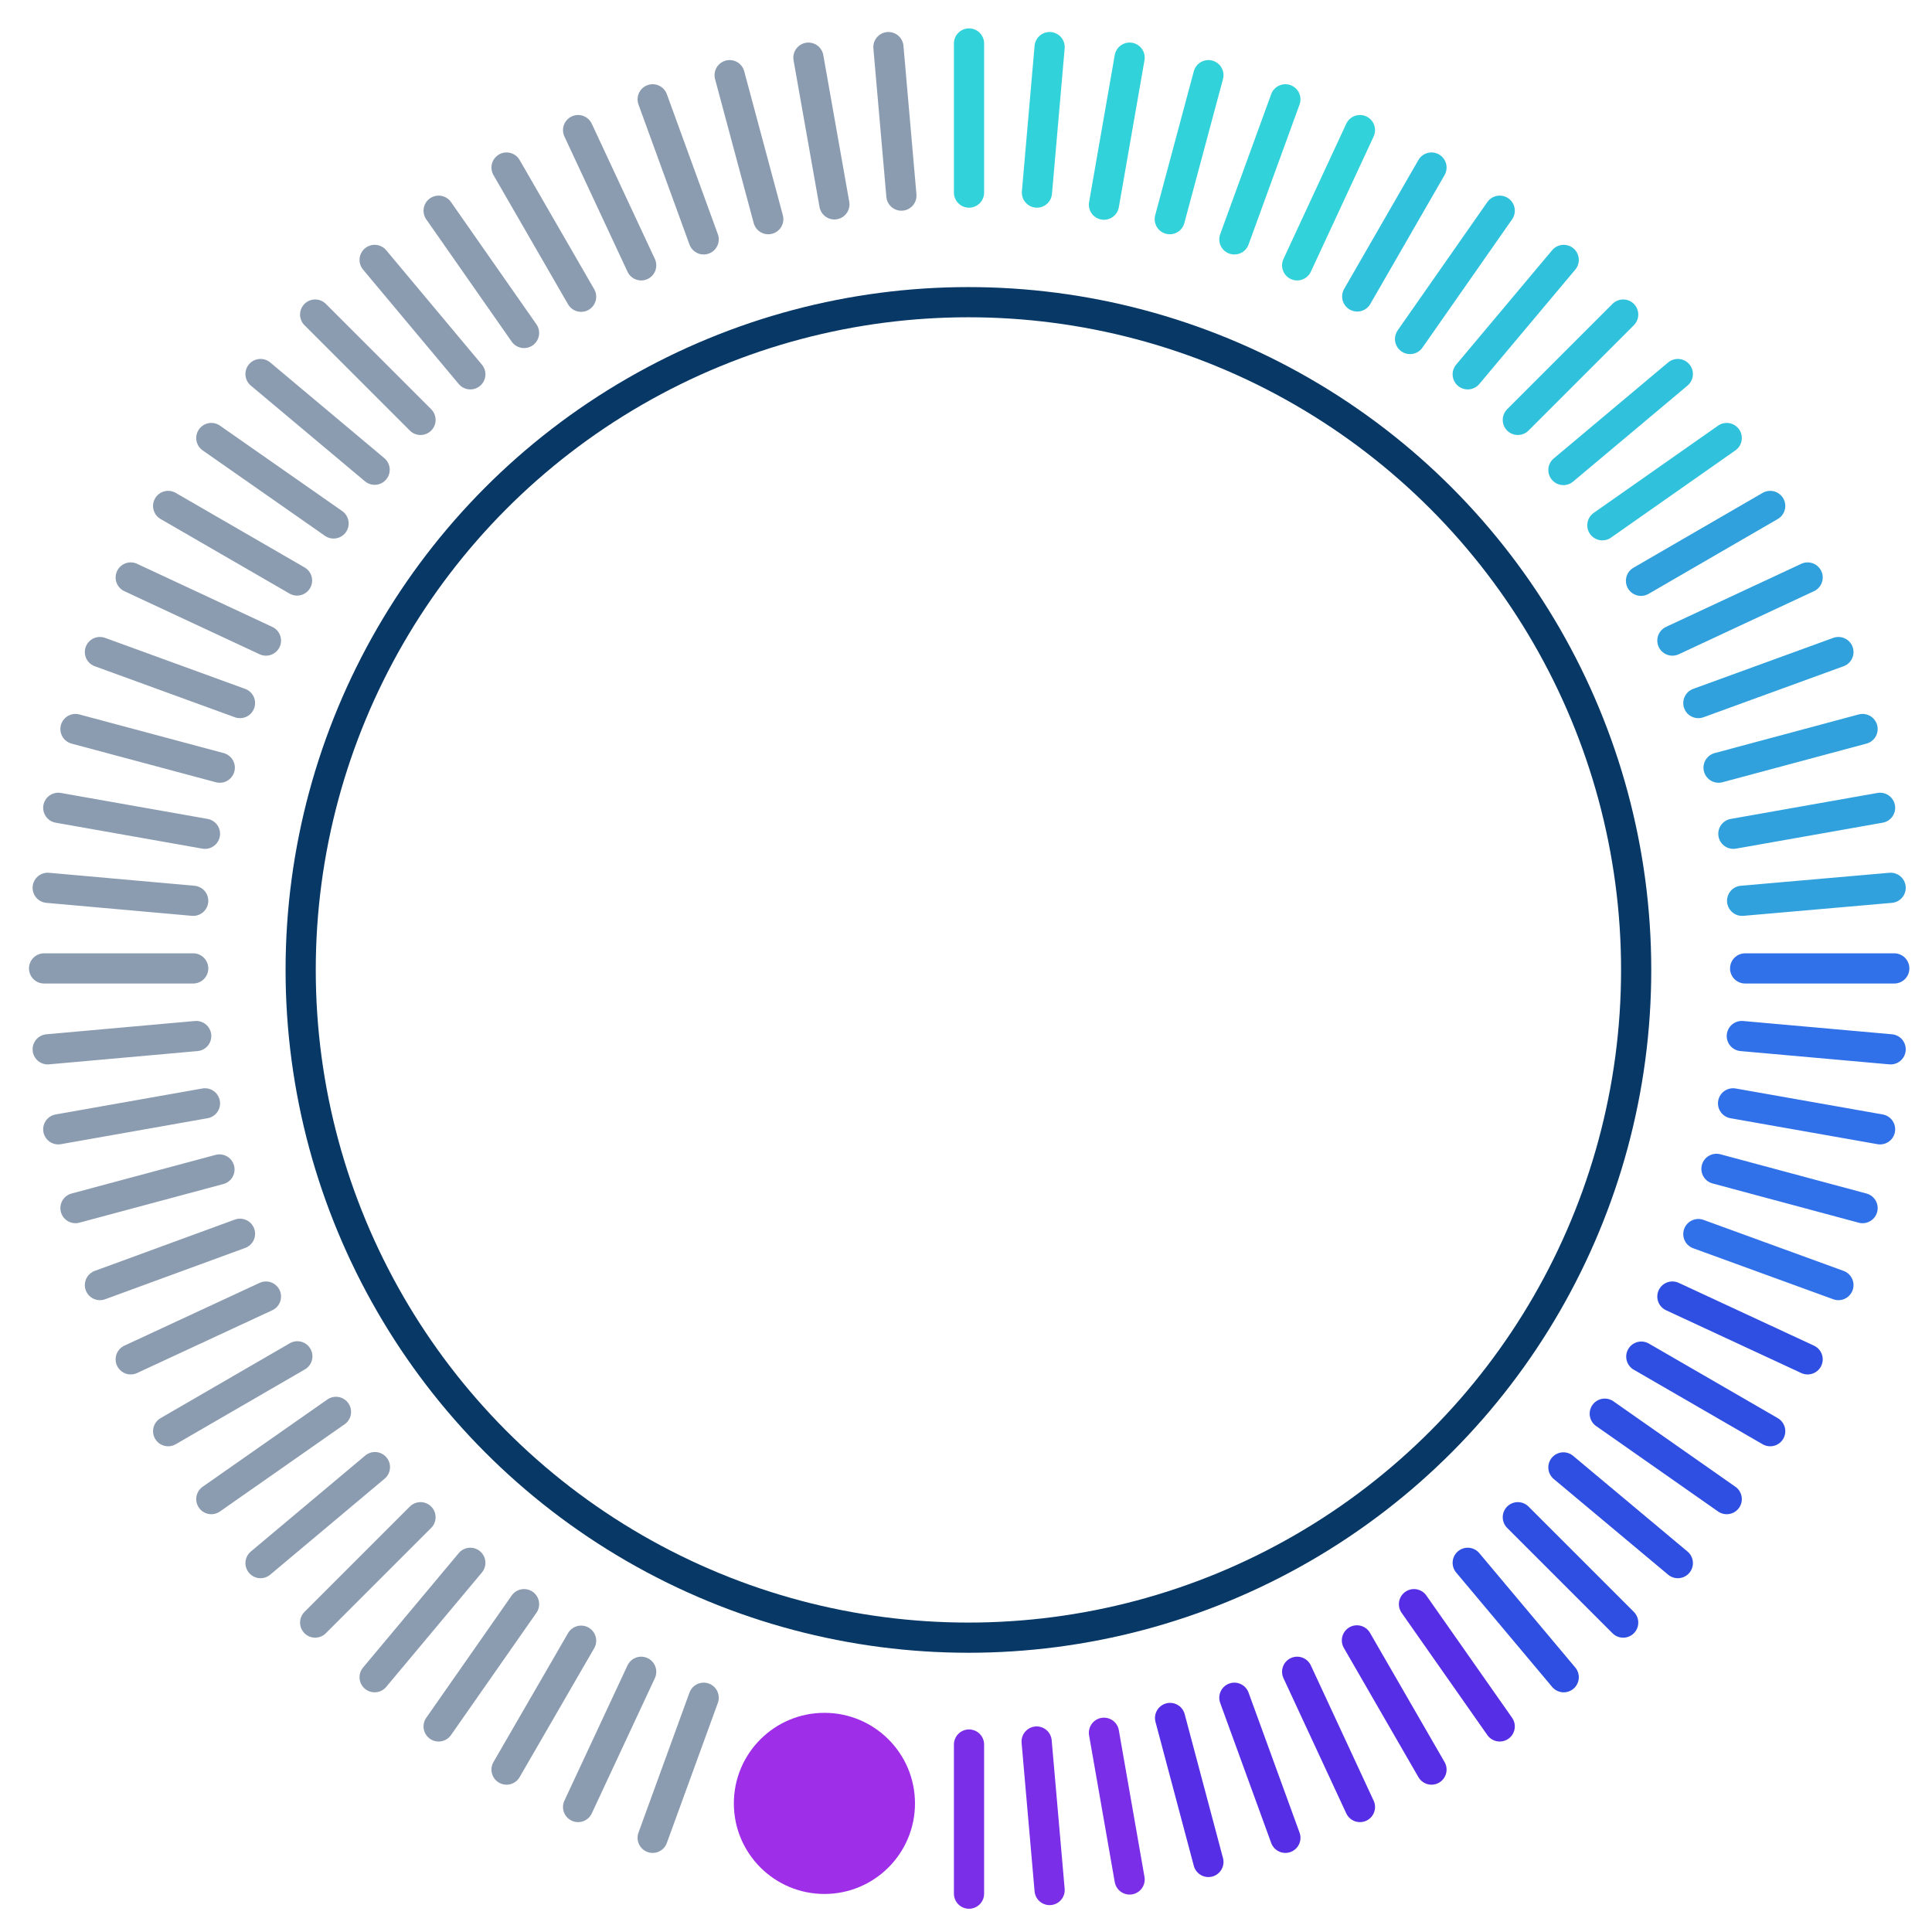 <svg xmlns="http://www.w3.org/2000/svg" viewBox="0 0 64 64"><defs><style>.cls-1,.cls-2,.cls-3,.cls-4,.cls-5,.cls-6,.cls-7,.cls-8,.cls-9{fill:none;stroke-miterlimit:10;}.cls-1{stroke:#083866;}.cls-2{stroke:#193a65;opacity:0.5;}.cls-2,.cls-3,.cls-4,.cls-5,.cls-6,.cls-7,.cls-8,.cls-9{stroke-linecap:round;}.cls-3{stroke:#2f4ee2;}.cls-4{stroke:#3070e8;}.cls-5{stroke:#562ee6;}.cls-6{stroke:#31d2da;}.cls-7{stroke:#30c2dc;}.cls-8{stroke:#30a1dd;}.cls-9{stroke:#7a2ee8;}.cls-10{fill:#9f2ee9;}</style></defs><title>Artboard 1190</title><circle id="background_ring" data-name="background ring" class="cls-1" cx="32.08" cy="32.13" r="22.12"/><line class="cls-2" x1="15.58" y1="12.4" x2="12.41" y2="8.61"/><line class="cls-3" x1="51.8" y1="55.56" x2="48.62" y2="51.77"/><line class="cls-2" x1="13.93" y1="13.91" x2="10.44" y2="10.42"/><line class="cls-3" x1="53.77" y1="53.75" x2="50.28" y2="50.26"/><line class="cls-2" x1="12.41" y1="15.56" x2="8.63" y2="12.39"/><line class="cls-3" x1="55.58" y1="51.78" x2="51.79" y2="48.61"/><line class="cls-2" x1="11.05" y1="17.34" x2="7" y2="14.51"/><line class="cls-3" x1="57.2" y1="49.66" x2="53.16" y2="46.83"/><line class="cls-2" x1="9.84" y1="19.23" x2="5.57" y2="16.76"/><line class="cls-3" x1="58.64" y1="47.41" x2="54.37" y2="44.94"/><line class="cls-2" x1="8.81" y1="21.22" x2="4.33" y2="19.13"/><line class="cls-3" x1="59.88" y1="45.03" x2="55.4" y2="42.95"/><line class="cls-2" x1="7.28" y1="25.43" x2="2.5" y2="24.15"/><line class="cls-4" x1="61.7" y1="40.02" x2="56.86" y2="38.72"/><line class="cls-2" x1="7.95" y1="23.29" x2="3.31" y2="21.6"/><line class="cls-4" x1="60.9" y1="42.57" x2="56.26" y2="40.88"/><line class="cls-2" x1="19.25" y1="9.83" x2="16.78" y2="5.55"/><line class="cls-5" x1="47.42" y1="58.62" x2="44.95" y2="54.34"/><line class="cls-2" x1="23.31" y1="7.93" x2="21.62" y2="3.29"/><line class="cls-5" x1="42.58" y1="60.88" x2="40.89" y2="56.24"/><line class="cls-2" x1="21.24" y1="8.79" x2="19.15" y2="4.31"/><line class="cls-5" x1="45.05" y1="59.86" x2="42.97" y2="55.38"/><line class="cls-6" x1="40.03" y1="2.49" x2="38.75" y2="7.26"/><line class="cls-2" x1="23.31" y1="56.24" x2="21.62" y2="60.88"/><line class="cls-6" x1="42.58" y1="3.29" x2="40.89" y2="7.93"/><line class="cls-2" x1="21.24" y1="55.38" x2="19.15" y2="59.86"/><line class="cls-6" x1="45.05" y1="4.31" x2="42.97" y2="8.79"/><line class="cls-2" x1="19.25" y1="54.35" x2="16.78" y2="58.62"/><line class="cls-7" x1="47.42" y1="5.55" x2="44.96" y2="9.82"/><line class="cls-2" x1="17.36" y1="53.14" x2="14.53" y2="57.19"/><line class="cls-7" x1="49.68" y1="6.98" x2="46.71" y2="11.23"/><line class="cls-2" x1="15.58" y1="51.77" x2="12.41" y2="55.56"/><line class="cls-7" x1="51.8" y1="8.61" x2="48.62" y2="12.4"/><line class="cls-2" x1="13.93" y1="50.26" x2="10.44" y2="53.75"/><line class="cls-7" x1="53.77" y1="10.42" x2="50.28" y2="13.91"/><line class="cls-2" x1="12.42" y1="48.6" x2="8.63" y2="51.78"/><line class="cls-7" x1="55.58" y1="12.39" x2="51.79" y2="15.57"/><line class="cls-2" x1="9.85" y1="44.93" x2="5.57" y2="47.41"/><line class="cls-8" x1="58.64" y1="16.76" x2="54.36" y2="19.24"/><line class="cls-2" x1="8.81" y1="42.95" x2="4.33" y2="45.03"/><line class="cls-8" x1="59.88" y1="19.13" x2="55.4" y2="21.22"/><line class="cls-2" x1="7.27" y1="38.74" x2="2.5" y2="40.02"/><line class="cls-8" x1="61.7" y1="24.15" x2="56.93" y2="25.43"/><line class="cls-2" x1="6.79" y1="36.55" x2="1.93" y2="37.41"/><line class="cls-8" x1="62.28" y1="26.76" x2="57.42" y2="27.62"/><line class="cls-2" x1="6.5" y1="34.32" x2="1.58" y2="34.76"/><line class="cls-8" x1="62.63" y1="29.41" x2="57.71" y2="29.84"/><line class="cls-2" x1="6.4" y1="32.08" x2="1.46" y2="32.08"/><line class="cls-4" x1="62.75" y1="32.08" x2="57.81" y2="32.08"/><line class="cls-2" x1="6.4" y1="29.84" x2="1.58" y2="29.41"/><line class="cls-4" x1="62.63" y1="34.76" x2="57.7" y2="34.32"/><line class="cls-2" x1="7.95" y1="40.87" x2="3.31" y2="42.57"/><line class="cls-8" x1="60.9" y1="21.6" x2="56.26" y2="23.29"/><line class="cls-2" x1="25.45" y1="7.26" x2="24.17" y2="2.49"/><line class="cls-5" x1="40.03" y1="61.68" x2="38.76" y2="56.91"/><line class="cls-2" x1="29.86" y1="6.48" x2="29.43" y2="1.56"/><line class="cls-9" x1="34.77" y1="62.61" x2="34.34" y2="57.69"/><line class="cls-2" x1="27.64" y1="6.77" x2="26.78" y2="1.91"/><line class="cls-9" x1="37.42" y1="62.26" x2="36.57" y2="57.4"/><line class="cls-6" x1="32.1" y1="6.38" x2="32.1" y2="1.44"/><line class="cls-6" x1="34.35" y1="6.38" x2="34.77" y2="1.56"/><line class="cls-5" x1="46.84" y1="53.14" x2="49.68" y2="57.19"/><line class="cls-2" x1="14.53" y1="6.98" x2="17.36" y2="11.03"/><line class="cls-6" x1="36.57" y1="6.78" x2="37.42" y2="1.91"/><line class="cls-4" x1="57.41" y1="36.55" x2="62.28" y2="37.41"/><line class="cls-2" x1="1.93" y1="26.76" x2="6.79" y2="27.62"/><line class="cls-7" x1="53.08" y1="17.4" x2="57.2" y2="14.51"/><line class="cls-2" x1="7" y1="49.66" x2="11.13" y2="46.77"/><line class="cls-9" x1="32.1" y1="62.73" x2="32.1" y2="57.79"/><circle id="pointer" class="cls-10" cx="27.31" cy="59.74" r="3"/></svg>